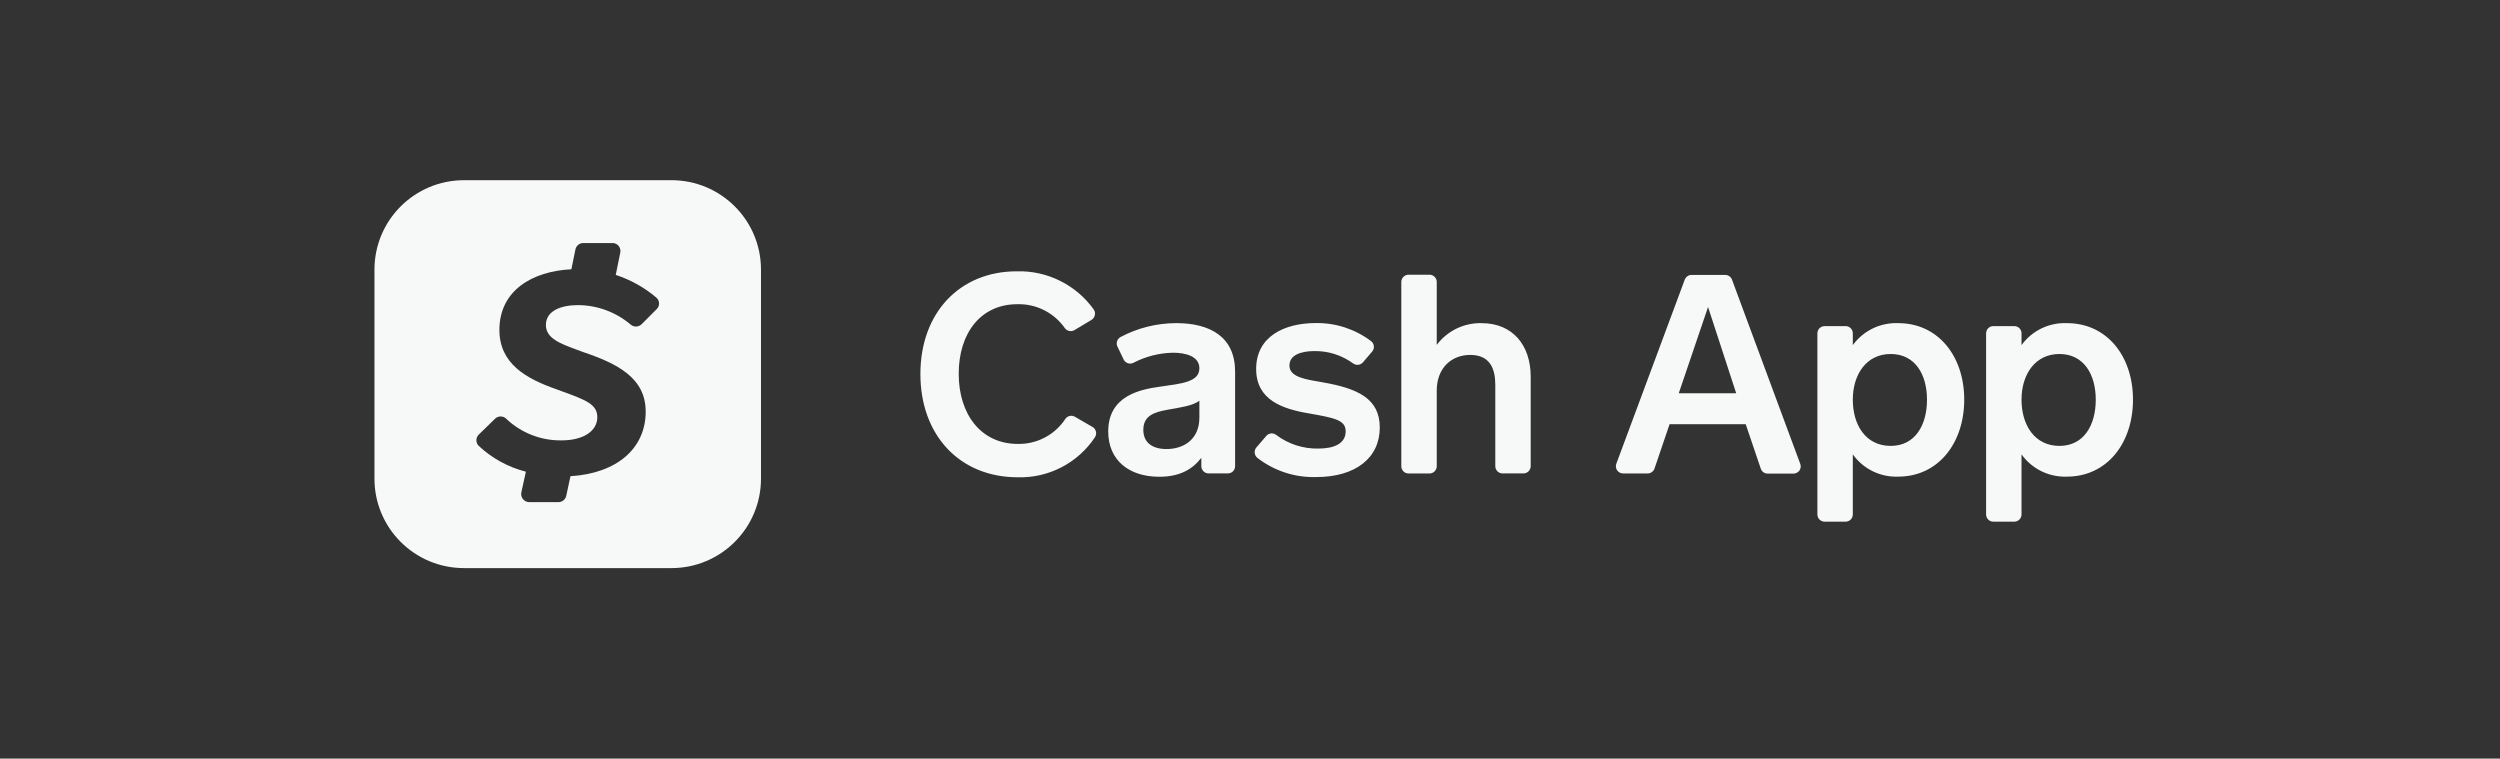 <svg width="145" height="44" viewBox="0 0 145 44" fill="none" xmlns="http://www.w3.org/2000/svg">
<rect x="0" y="0" width="145" height="44" fill="#333333" stroke="none"/>
<path d="M62.323 19.144C62.232 19.198 62.125 19.217 62.021 19.197C61.918 19.176 61.825 19.118 61.763 19.034C61.454 18.591 61.04 18.232 60.558 17.989C60.075 17.747 59.54 17.628 59.001 17.644C56.897 17.644 55.605 19.307 55.605 21.679C55.605 24.053 56.92 25.747 59.024 25.747C59.571 25.76 60.112 25.633 60.596 25.379C61.08 25.125 61.492 24.752 61.791 24.295C61.851 24.209 61.941 24.148 62.043 24.125C62.146 24.102 62.253 24.119 62.343 24.171L63.343 24.75C63.398 24.777 63.446 24.816 63.484 24.864C63.522 24.912 63.549 24.967 63.564 25.026C63.579 25.085 63.58 25.147 63.569 25.207C63.558 25.267 63.533 25.324 63.498 25.374C63.009 26.106 62.343 26.701 61.561 27.105C60.779 27.509 59.907 27.707 59.027 27.682C55.663 27.682 53.383 25.245 53.383 21.693C53.383 18.141 55.663 15.736 58.977 15.736C59.842 15.712 60.7 15.9 61.475 16.284C62.251 16.667 62.921 17.234 63.427 17.936C63.462 17.983 63.487 18.037 63.5 18.094C63.513 18.151 63.514 18.211 63.503 18.268C63.492 18.326 63.47 18.381 63.437 18.429C63.404 18.478 63.361 18.519 63.312 18.551L62.323 19.144ZM69.677 27.037V26.555C69.151 27.232 68.417 27.652 67.236 27.652C65.489 27.652 64.277 26.699 64.277 25.027C64.277 22.945 66.137 22.587 67.284 22.427C68.514 22.249 69.564 22.165 69.564 21.361C69.564 20.65 68.74 20.458 68.044 20.458C67.243 20.471 66.457 20.67 65.747 21.038C65.698 21.065 65.644 21.081 65.588 21.087C65.532 21.092 65.476 21.086 65.422 21.069C65.369 21.052 65.319 21.025 65.277 20.989C65.234 20.952 65.199 20.908 65.174 20.857L64.814 20.106C64.766 20.009 64.757 19.897 64.789 19.794C64.822 19.69 64.892 19.603 64.987 19.55C65.982 19.021 67.091 18.744 68.217 18.741C70.221 18.741 71.636 19.563 71.636 21.551V27.037C71.636 27.092 71.625 27.147 71.604 27.198C71.583 27.249 71.552 27.296 71.513 27.335C71.474 27.374 71.428 27.405 71.377 27.426C71.326 27.447 71.271 27.457 71.216 27.457H70.116C70.059 27.46 70.002 27.451 69.949 27.431C69.896 27.411 69.848 27.38 69.807 27.341C69.766 27.302 69.733 27.254 69.711 27.202C69.689 27.15 69.677 27.094 69.677 27.037ZM69.564 23.244C69.177 23.535 68.465 23.633 67.704 23.768C66.944 23.905 66.313 24.108 66.313 24.932C66.313 25.691 66.862 26.045 67.657 26.045C68.643 26.045 69.564 25.496 69.564 24.221V23.244ZM73.443 25.284C73.514 25.201 73.615 25.149 73.723 25.139C73.832 25.129 73.94 25.161 74.025 25.229C74.728 25.759 75.59 26.037 76.471 26.017C77.379 26.017 78.049 25.726 78.049 25.017C78.049 24.371 77.433 24.243 75.944 23.982C74.366 23.72 72.857 23.195 72.857 21.399C72.857 19.527 74.475 18.737 76.318 18.737C77.474 18.72 78.602 19.09 79.524 19.787C79.569 19.822 79.607 19.866 79.634 19.916C79.662 19.966 79.679 20.021 79.684 20.078C79.69 20.135 79.683 20.192 79.666 20.247C79.648 20.301 79.62 20.351 79.582 20.394L79.056 21.01C78.987 21.093 78.888 21.146 78.78 21.158C78.673 21.171 78.564 21.141 78.478 21.076C77.829 20.602 77.045 20.352 76.242 20.362C75.466 20.362 74.787 20.587 74.787 21.2C74.787 21.88 75.74 22.008 76.694 22.171C78.733 22.525 80.027 23.106 80.027 24.796C80.027 26.571 78.604 27.669 76.345 27.669C75.11 27.706 73.901 27.313 72.925 26.555C72.881 26.519 72.845 26.475 72.819 26.425C72.793 26.375 72.777 26.321 72.772 26.265C72.766 26.209 72.772 26.152 72.79 26.098C72.806 26.045 72.834 25.995 72.87 25.952L73.443 25.285V25.284ZM81.276 27.039V16.353C81.276 16.298 81.287 16.243 81.309 16.192C81.33 16.141 81.361 16.095 81.4 16.056C81.439 16.017 81.485 15.986 81.537 15.964C81.588 15.943 81.642 15.933 81.698 15.933H82.91C82.965 15.933 83.02 15.943 83.071 15.964C83.122 15.986 83.169 16.017 83.208 16.056C83.247 16.095 83.278 16.141 83.299 16.192C83.32 16.243 83.331 16.298 83.331 16.353V20.003C83.634 19.601 84.028 19.276 84.481 19.057C84.934 18.838 85.432 18.73 85.935 18.743C87.729 18.743 88.78 20.018 88.78 21.84V27.039C88.78 27.15 88.736 27.257 88.657 27.335C88.578 27.414 88.472 27.458 88.36 27.458H87.148C87.036 27.458 86.93 27.414 86.851 27.335C86.772 27.257 86.727 27.15 86.727 27.039V22.313C86.727 21.407 86.434 20.585 85.272 20.585C84.17 20.585 83.331 21.36 83.331 22.652V27.041C83.331 27.153 83.286 27.26 83.207 27.338C83.129 27.417 83.022 27.462 82.91 27.462H81.698C81.642 27.462 81.587 27.451 81.535 27.43C81.484 27.409 81.438 27.378 81.398 27.338C81.359 27.299 81.328 27.252 81.307 27.201C81.286 27.149 81.276 27.094 81.276 27.039ZM102.123 27.176L101.251 24.603H96.836L95.961 27.176C95.933 27.259 95.879 27.331 95.808 27.381C95.737 27.432 95.651 27.46 95.564 27.46H94.141C94.039 27.459 93.94 27.422 93.864 27.355C93.787 27.287 93.737 27.195 93.724 27.093C93.715 27.026 93.723 26.958 93.747 26.895L97.72 16.208C97.753 16.13 97.808 16.063 97.878 16.016C97.948 15.969 98.031 15.944 98.116 15.945H100.059C100.146 15.945 100.23 15.972 100.301 16.021C100.371 16.07 100.426 16.14 100.456 16.22L104.415 26.905C104.451 27.002 104.45 27.108 104.413 27.203C104.376 27.299 104.304 27.377 104.213 27.423C104.152 27.454 104.085 27.47 104.017 27.47H102.516C102.428 27.468 102.343 27.439 102.272 27.386C102.202 27.333 102.15 27.26 102.123 27.176ZM99.067 17.806L97.368 22.81H100.7L99.067 17.806ZM107.463 19.356V20.018C107.762 19.605 108.159 19.273 108.618 19.05C109.077 18.828 109.584 18.722 110.093 18.742C112.421 18.742 113.925 20.664 113.925 23.181C113.925 25.699 112.421 27.645 110.093 27.645C109.582 27.664 109.074 27.556 108.615 27.331C108.156 27.105 107.76 26.769 107.463 26.353V29.837C107.463 29.892 107.452 29.946 107.431 29.997C107.41 30.048 107.379 30.095 107.34 30.134C107.301 30.173 107.254 30.204 107.203 30.225C107.152 30.246 107.098 30.257 107.043 30.257H105.83C105.775 30.257 105.72 30.246 105.669 30.225C105.618 30.204 105.571 30.173 105.532 30.134C105.493 30.095 105.462 30.049 105.441 29.998C105.42 29.947 105.409 29.892 105.409 29.837V19.335C105.409 19.279 105.42 19.225 105.441 19.174C105.462 19.123 105.493 19.076 105.532 19.037C105.571 18.998 105.618 18.967 105.669 18.946C105.72 18.925 105.775 18.915 105.83 18.915H107.043C107.128 18.914 107.212 18.94 107.283 18.989C107.354 19.038 107.407 19.108 107.437 19.189C107.457 19.242 107.466 19.299 107.463 19.356ZM109.662 25.862C111.085 25.862 111.766 24.648 111.766 23.181C111.766 21.714 111.072 20.532 109.662 20.532C108.253 20.532 107.463 21.711 107.463 23.181C107.463 24.652 108.213 25.862 109.662 25.862ZM117.248 19.356V20.018C117.547 19.605 117.944 19.272 118.403 19.049C118.862 18.827 119.369 18.721 119.878 18.742C122.209 18.742 123.713 20.663 123.713 23.181C123.713 25.699 122.209 27.645 119.878 27.645C119.367 27.664 118.86 27.555 118.4 27.33C117.941 27.105 117.545 26.769 117.248 26.353V29.837C117.248 29.892 117.237 29.947 117.216 29.998C117.195 30.049 117.164 30.095 117.125 30.134C117.086 30.173 117.04 30.204 116.989 30.225C116.937 30.246 116.883 30.257 116.828 30.257H115.615C115.56 30.257 115.505 30.246 115.454 30.225C115.403 30.204 115.357 30.173 115.317 30.134C115.278 30.095 115.247 30.049 115.226 29.998C115.205 29.947 115.194 29.892 115.194 29.837V19.335C115.194 19.279 115.205 19.225 115.226 19.174C115.247 19.123 115.278 19.076 115.317 19.037C115.357 18.998 115.403 18.967 115.454 18.946C115.505 18.925 115.56 18.915 115.615 18.915H116.828C116.885 18.914 116.941 18.925 116.994 18.948C117.047 18.97 117.094 19.003 117.133 19.044C117.173 19.086 117.203 19.135 117.223 19.189C117.243 19.242 117.251 19.299 117.248 19.356ZM119.449 25.862C120.872 25.862 121.554 24.648 121.554 23.181C121.554 21.714 120.859 20.532 119.449 20.532C118.04 20.532 117.248 21.711 117.248 23.181C117.248 24.652 118.008 25.862 119.449 25.862Z" fill="#F7F8F8"/>
<path fill-rule="evenodd" clip-rule="evenodd" d="M26.914 10.451C24.045 10.451 21.719 12.773 21.719 15.637V27.764C21.719 30.629 24.045 32.95 26.914 32.95H38.943C41.811 32.95 44.137 30.628 44.137 27.764V15.637C44.137 12.772 41.812 10.451 38.943 10.451H26.914ZM36.571 18.819C35.714 18.096 34.63 17.698 33.509 17.697C32.585 17.697 31.662 18.002 31.662 18.85C31.662 19.624 32.485 19.927 33.497 20.299L33.797 20.41C35.8 21.085 37.45 21.912 37.45 23.872C37.45 26 35.794 27.454 33.087 27.62L32.842 28.761C32.819 28.864 32.761 28.957 32.679 29.023C32.596 29.089 32.493 29.125 32.388 29.124H30.686C30.617 29.122 30.55 29.106 30.488 29.075C30.427 29.044 30.373 29 30.33 28.947C30.288 28.893 30.257 28.831 30.241 28.764C30.225 28.697 30.224 28.628 30.237 28.56L30.501 27.357C29.479 27.097 28.539 26.583 27.769 25.863C27.725 25.82 27.69 25.769 27.666 25.713C27.642 25.657 27.63 25.596 27.63 25.535C27.63 25.474 27.642 25.413 27.666 25.357C27.69 25.3 27.725 25.25 27.769 25.207L28.714 24.285C28.8 24.201 28.916 24.154 29.036 24.154C29.157 24.154 29.272 24.201 29.358 24.285C30.224 25.11 31.379 25.561 32.575 25.542C33.807 25.542 34.644 25.02 34.644 24.193C34.644 23.446 33.958 23.195 32.657 22.719C32.519 22.669 32.373 22.616 32.221 22.559C30.548 21.965 28.965 21.113 28.965 19.135C28.965 16.845 30.881 15.728 33.14 15.618L33.377 14.456C33.401 14.354 33.458 14.262 33.54 14.197C33.622 14.131 33.724 14.095 33.829 14.096H35.525C35.593 14.095 35.661 14.11 35.722 14.139C35.784 14.169 35.838 14.211 35.882 14.264C35.925 14.316 35.956 14.378 35.972 14.444C35.989 14.51 35.99 14.579 35.977 14.646L35.713 15.945C36.577 16.227 37.377 16.674 38.069 17.262C38.116 17.303 38.155 17.353 38.182 17.409C38.209 17.465 38.224 17.526 38.226 17.588C38.228 17.65 38.218 17.712 38.195 17.77C38.172 17.828 38.137 17.88 38.093 17.924L37.212 18.806C37.127 18.89 37.013 18.937 36.894 18.94C36.775 18.942 36.659 18.899 36.571 18.819Z" fill="#F7F8F8"/>
</svg>
